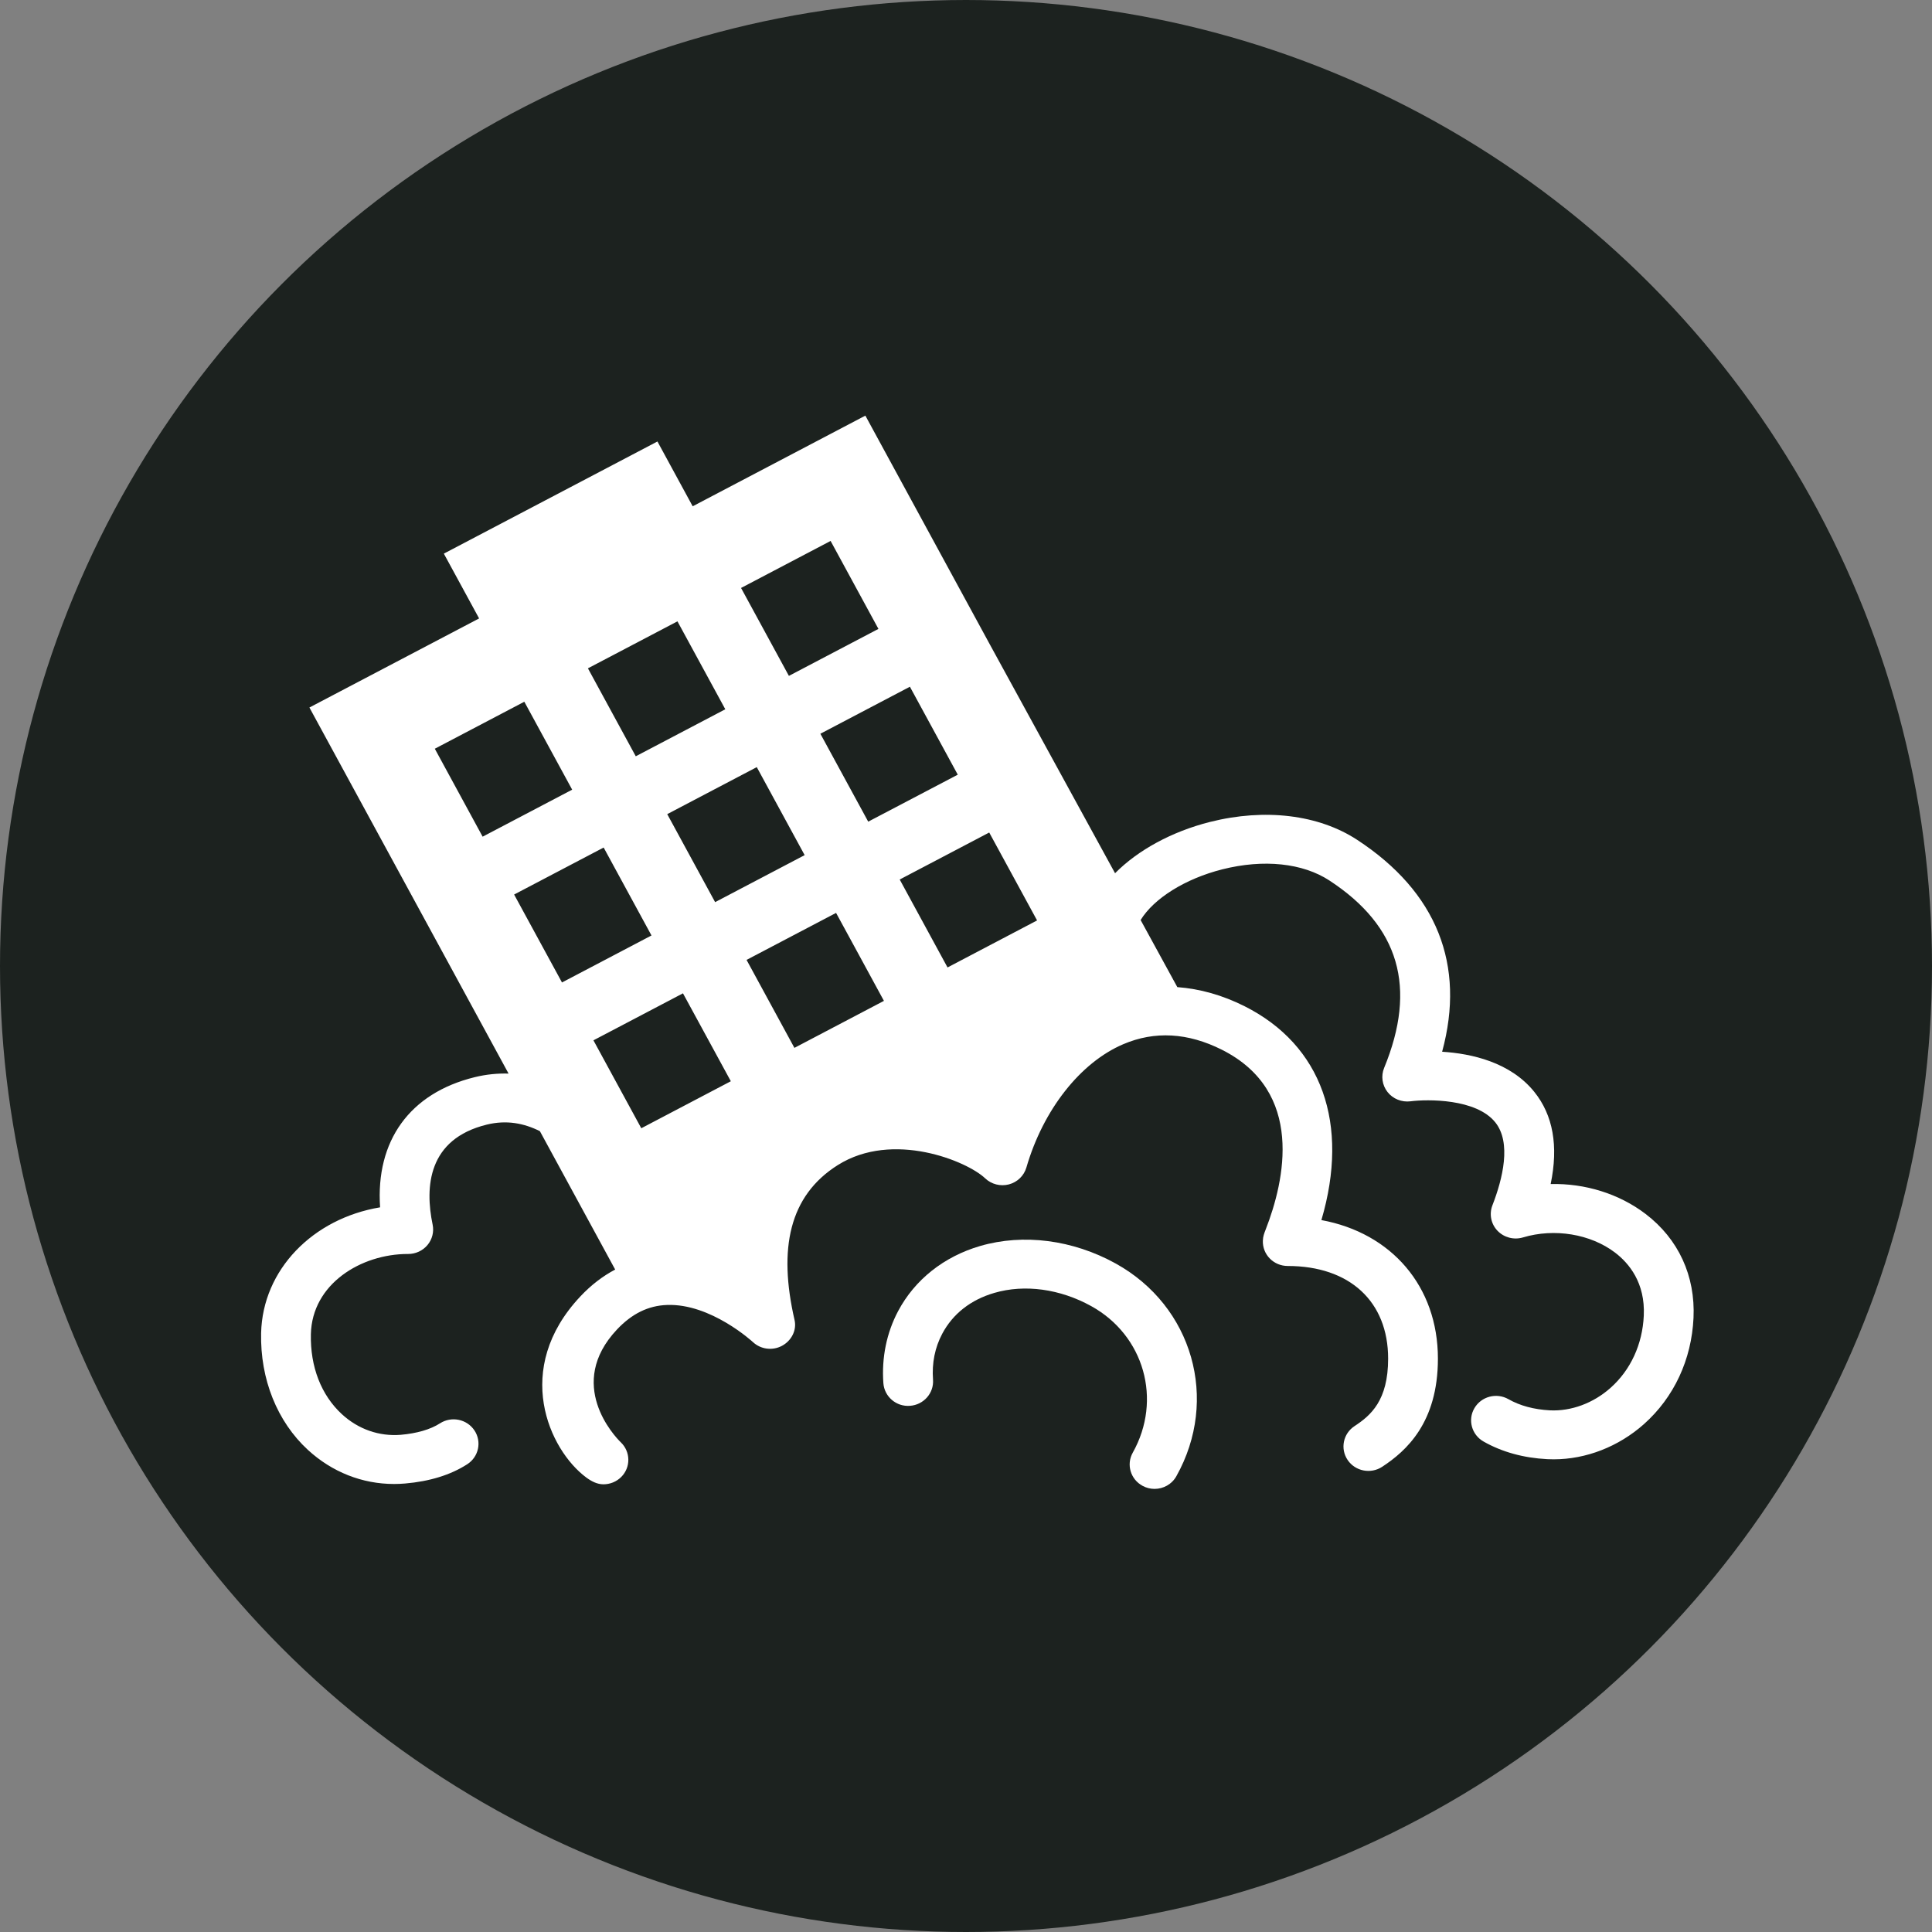 <?xml version="1.0" encoding="UTF-8" standalone="no"?>
<svg width="111px" height="111px" viewBox="0 0 111 111" version="1.1" xmlns="http://www.w3.org/2000/svg" xmlns:xlink="http://www.w3.org/1999/xlink">
    <rect x="0" y="0" width="111" height="111" fill="#808080" stroke="none"/>
    <!-- Generator: Sketch 39.1 (31720) - http://www.bohemiancoding.com/sketch -->
    <title>icon-demo</title>
    <desc>Created with Sketch.</desc>
    <defs></defs>
    <g id="Page-1" stroke="none" stroke-width="1" fill="none" fill-rule="evenodd">
        <g id="icon-demo" transform="translate(1, 1)">
            <g id="Page-1">
                <g id="Desktop-HD">
                    <g id="One">
                        <g id="pipe">
                            <circle id="Oval" stroke="#1C221F" stroke-width="2" fill="#1C221F" cx="54.5" cy="54.5" r="54.5"></circle>
                            <path d="M65.333,84.542 C65.099,84.542 64.862,84.486 64.645,84.367 C63.952,83.994 63.7,83.139 64.081,82.46 C65.785,79.422 64.737,75.725 61.698,74.043 C59.902,73.049 57.871,72.771 56.126,73.282 C54.774,73.674 53.74,74.487 53.135,75.628 C52.713,76.423 52.535,77.311 52.605,78.267 C52.662,79.04 52.069,79.712 51.282,79.769 C50.494,79.831 49.809,79.242 49.753,78.467 C49.646,77.005 49.938,75.574 50.599,74.329 C51.557,72.523 53.231,71.194 55.311,70.587 C57.797,69.863 60.636,70.229 63.102,71.594 C67.525,74.042 69.056,79.409 66.586,83.813 C66.326,84.28 65.836,84.542 65.333,84.542 L65.333,84.542 L65.333,84.542 Z" id="Shape" fill="#FFFFFF"></path>
                            <path d="M93.546,68.746 C92.023,67.584 90.065,66.98 88.091,67.027 C88.545,64.843 88.23,63.067 87.146,61.726 C85.767,60.02 83.533,59.531 81.855,59.426 C83.214,54.429 81.55,50.247 76.973,47.251 C74.758,45.802 71.676,45.429 68.518,46.223 C66.314,46.779 64.37,47.85 63.064,49.17 L55.879,36.042 L48.718,22.879 L38.797,28.088 L36.772,24.365 L24.5,30.808 L26.526,34.531 L16.777,39.649 L23.938,52.811 L28.219,60.681 C27.604,60.664 26.956,60.719 26.271,60.888 C22.534,61.806 20.577,64.549 20.838,68.365 C16.975,69.007 14.085,71.948 14.002,75.592 C13.944,78.23 14.923,80.676 16.69,82.301 C18.076,83.576 19.814,84.26 21.64,84.26 C21.848,84.26 22.058,84.251 22.269,84.233 C23.687,84.112 24.89,83.74 25.844,83.126 C26.505,82.701 26.69,81.83 26.257,81.181 C25.825,80.532 24.939,80.35 24.278,80.776 C23.731,81.128 22.949,81.355 22.02,81.435 C20.788,81.533 19.589,81.12 18.644,80.251 C17.453,79.155 16.82,77.522 16.861,75.654 C16.927,72.765 19.741,71.045 22.432,71.045 L22.455,71.045 C22.884,71.045 23.289,70.856 23.561,70.531 C23.834,70.203 23.942,69.773 23.856,69.359 C23.406,67.196 23.579,64.445 26.963,63.614 C28.102,63.334 29.109,63.534 30.018,63.989 L34.344,71.94 C33.631,72.317 32.961,72.827 32.347,73.481 C28.419,77.651 30.552,82.305 32.682,83.887 C32.988,84.113 33.314,84.278 33.67,84.278 C34.044,84.278 34.416,84.135 34.698,83.851 C35.246,83.296 35.232,82.407 34.668,81.866 C34.295,81.508 31.498,78.52 34.445,75.387 C35.305,74.474 36.248,74.011 37.326,73.975 C39.838,73.881 42.235,76.087 42.256,76.105 C42.703,76.524 43.374,76.614 43.92,76.326 C44.465,76.038 44.786,75.433 44.65,74.84 C43.708,70.745 44.338,67.701 47.132,65.939 C50.3,63.941 54.572,65.716 55.597,66.696 C55.959,67.041 56.476,67.174 56.963,67.048 C57.45,66.921 57.831,66.552 57.97,66.076 C58.933,62.761 61.067,60.046 63.535,58.993 C65.343,58.22 67.25,58.33 69.203,59.312 C73.965,61.708 72.82,66.818 71.713,69.652 C71.63,69.865 71.564,70.034 71.556,70.281 C71.542,70.661 71.685,71.033 71.955,71.306 C72.224,71.581 72.596,71.735 72.984,71.735 C76.543,71.735 78.753,73.775 78.753,77.058 C78.753,79.466 77.756,80.322 76.822,80.935 C76.167,81.366 75.989,82.237 76.428,82.884 C76.865,83.528 77.754,83.704 78.411,83.272 C79.785,82.371 81.613,80.745 81.613,77.058 C81.613,72.904 78.943,69.838 74.919,69.098 C76.546,63.574 74.953,59.049 70.506,56.812 C69.227,56.169 67.928,55.809 66.641,55.713 L64.533,51.859 C65.293,50.615 67.099,49.483 69.227,48.946 C71.601,48.348 73.846,48.583 75.384,49.591 C79.397,52.218 80.423,55.74 78.523,60.356 C78.333,60.819 78.409,61.347 78.719,61.741 C79.03,62.137 79.533,62.336 80.038,62.274 C81.019,62.148 83.811,62.116 84.908,63.481 C85.847,64.649 85.338,66.72 84.744,68.251 C84.55,68.753 84.662,69.319 85.035,69.71 C85.409,70.101 85.976,70.25 86.498,70.095 C88.307,69.552 90.385,69.896 91.792,70.967 C92.593,71.578 93.53,72.702 93.441,74.589 C93.365,76.237 92.686,77.711 91.53,78.738 C90.538,79.622 89.263,80.089 88.048,80.029 C87.13,79.98 86.329,79.765 85.665,79.387 C84.98,78.998 84.106,79.23 83.712,79.901 C83.315,80.572 83.551,81.432 84.234,81.82 C85.291,82.421 86.525,82.763 87.895,82.834 C88.017,82.84 88.142,82.843 88.265,82.843 C90.121,82.843 91.991,82.118 93.45,80.821 C95.175,79.286 96.187,77.118 96.298,74.717 C96.411,72.304 95.433,70.185 93.546,68.746 L93.546,68.746 Z M46.721,30.079 L49.469,35.132 L44.325,37.832 L41.576,32.78 L46.721,30.079 L46.721,30.079 Z M45.23,48.13 L40.086,50.831 L37.335,45.775 L42.479,43.074 L45.23,48.13 L45.23,48.13 Z M37.922,34.698 L40.671,39.75 L35.527,42.451 L32.778,37.398 L37.922,34.698 L37.922,34.698 Z M26.729,47.07 L23.981,42.017 L29.124,39.317 L31.873,44.369 L26.729,47.07 L26.729,47.07 Z M28.538,50.394 L33.682,47.694 L36.43,52.746 L31.288,55.446 L28.538,50.394 L28.538,50.394 Z M35.844,63.822 L33.095,58.77 L38.239,56.07 L40.989,61.121 L35.844,63.822 L35.844,63.822 Z M44.642,59.204 L42.689,55.614 L41.893,54.151 L41.893,54.149 L47.036,51.449 L47.036,51.451 L47.833,52.914 L49.785,56.503 L44.642,59.204 L44.642,59.204 Z M48.882,46.207 L46.133,41.156 L51.277,38.455 L54.027,43.508 L48.882,46.207 L48.882,46.207 Z M53.439,54.583 L50.691,49.531 L55.834,46.831 L58.584,51.882 L53.439,54.583 L53.439,54.583 Z" id="Shape" fill="#FFFFFF"></path>
                        </g>
                    </g>
                </g>
            </g>
        </g>
    </g>
</svg>